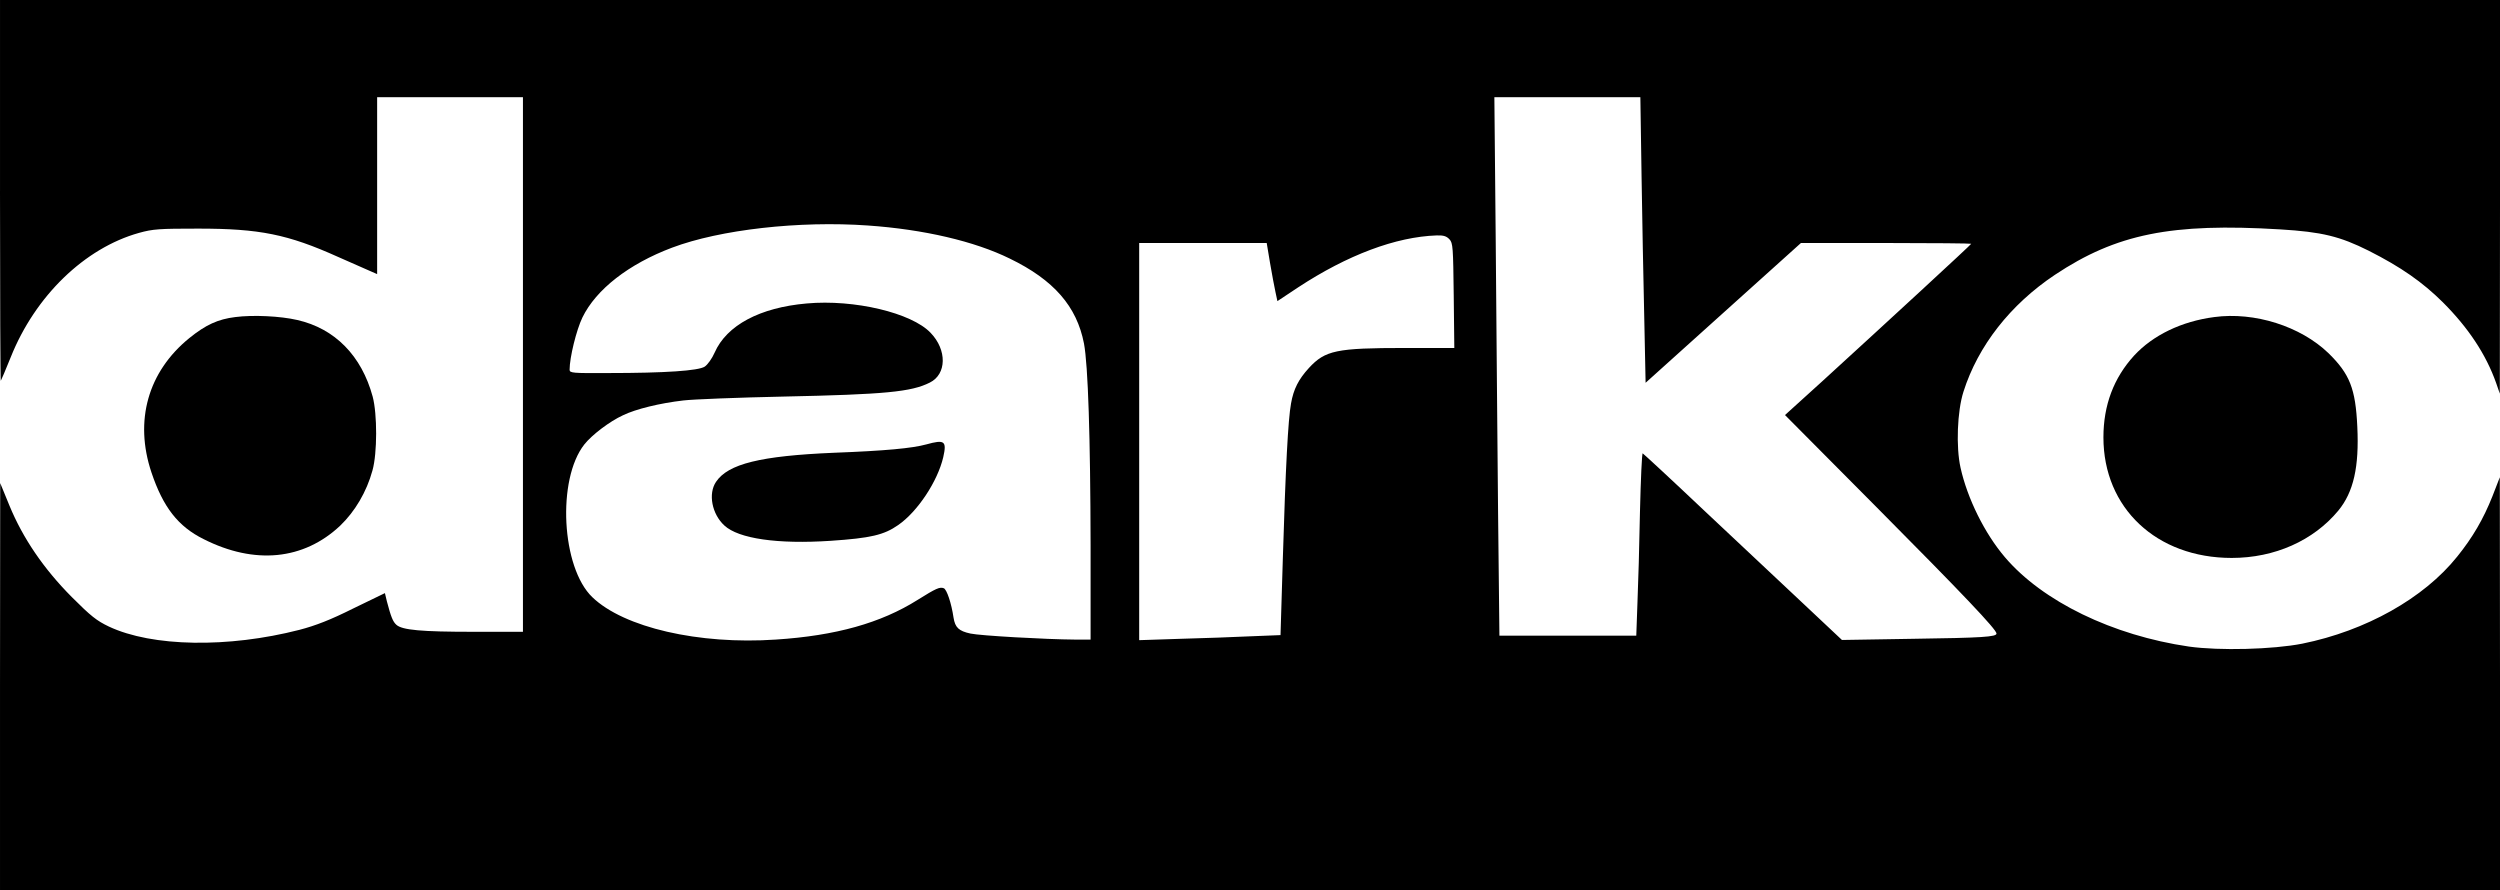 <?xml version="1.0" standalone="no"?>
<!DOCTYPE svg PUBLIC "-//W3C//DTD SVG 20010904//EN"
 "http://www.w3.org/TR/2001/REC-SVG-20010904/DTD/svg10.dtd">
<svg version="1.0" xmlns="http://www.w3.org/2000/svg"
 width="1286pt" height="458pt" viewBox="0 0 1286 458"
 preserveAspectRatio="xMidYMid meet">

<g transform="translate(0,458) scale(0.1,-0.1)"
fill="#000000" stroke="none">
<path d="M0 3598 c0 -540 2 -979 4 -977 2 2 25 57 51 121 126 316 381 562 660
640 72 20 104 22 305 22 315 0 460 -29 720 -146 74 -33 150 -66 168 -74 l32
-14 0 455 0 455 375 0 375 0 0 -1375 0 -1375 -252 0 c-272 0 -369 9 -399 36
-18 16 -28 41 -49 121 l-10 42 -163 -79 c-118 -59 -193 -88 -277 -110 -366
-94 -757 -88 -980 17 -63 30 -93 54 -191 152 -145 146 -251 302 -320 469 l-48
117 -1 -1047 0 -1048 6430 0 6430 0 0 1063 -1 1062 -38 -98 c-47 -118 -102
-212 -181 -310 -172 -215 -471 -382 -797 -448 -152 -30 -426 -37 -583 -15
-392 57 -753 232 -947 460 -104 122 -193 302 -228 460 -24 107 -17 291 15 391
75 236 241 448 470 601 317 211 600 268 1159 234 216 -13 308 -36 456 -110
166 -84 276 -161 381 -265 131 -131 222 -268 274 -415 l19 -55 1 1013 0 1012
-6430 0 -6430 0 0 -982z m8444 85 c3 -219 10 -550 14 -735 l7 -337 400 360
399 359 438 0 c241 0 438 -2 438 -4 0 -4 -432 -402 -766 -707 l-192 -174 472
-475 c443 -446 616 -628 616 -649 0 -17 -71 -22 -430 -27 l-365 -6 -200 188
c-110 103 -339 318 -509 478 -169 160 -312 292 -316 294 -4 1 -10 -134 -14
-300 -3 -167 -9 -378 -13 -470 l-6 -168 -352 0 -352 0 -7 642 c-3 354 -9 977
-12 1386 l-7 742 375 0 376 0 6 -397z m-3979 -263 c287 -20 548 -81 729 -170
227 -110 345 -246 382 -437 21 -111 33 -482 34 -1040 l0 -483 -82 0 c-148 1
-487 20 -536 31 -60 13 -79 31 -87 82 -11 75 -35 145 -50 151 -21 8 -39 0
-135 -60 -189 -119 -421 -184 -729 -204 -396 -27 -782 62 -944 218 -159 152
-183 606 -41 786 38 48 129 118 199 150 66 32 189 62 310 76 50 6 281 15 515
20 523 11 658 24 753 72 87 43 89 168 4 256 -98 103 -393 173 -637 151 -241
-21 -412 -112 -474 -253 -13 -30 -36 -62 -51 -72 -32 -21 -201 -33 -497 -33
-182 -1 -198 0 -198 17 0 63 35 205 66 269 70 144 238 275 461 359 247 93 654
139 1008 114z m2991 -71 c18 -19 19 -42 22 -290 l3 -269 -253 0 c-354 0 -411
-12 -495 -103 -53 -58 -79 -108 -92 -183 -15 -82 -28 -328 -42 -795 l-12 -396
-151 -6 c-83 -4 -247 -10 -363 -13 l-213 -7 0 1021 0 1022 328 0 328 0 17
-102 c10 -57 22 -124 28 -150 l10 -47 107 71 c253 166 502 260 713 267 35 1
50 -4 65 -20z"/>
<path d="M4765 2294 c-73 -20 -211 -33 -475 -43 -378 -16 -545 -57 -607 -150
-41 -61 -21 -165 43 -224 73 -68 274 -97 546 -79 207 14 275 30 348 81 100 69
203 225 232 349 19 84 7 92 -87 66z"/>
<path d="M1210 2949 c-89 -11 -152 -40 -236 -108 -213 -173 -284 -425 -195
-691 60 -179 137 -278 268 -343 263 -133 515 -108 703 69 76 73 136 174 166
284 25 89 25 290 1 380 -57 210 -194 350 -388 394 -86 20 -227 27 -319 15z"/>
<path d="M11390 2949 c-168 -22 -315 -93 -412 -198 -105 -115 -158 -255 -158
-421 0 -363 273 -620 660 -620 221 0 420 89 548 243 79 96 108 226 98 432 -9
196 -39 271 -148 378 -144 139 -381 214 -588 186z"/>
</g>
</svg>
